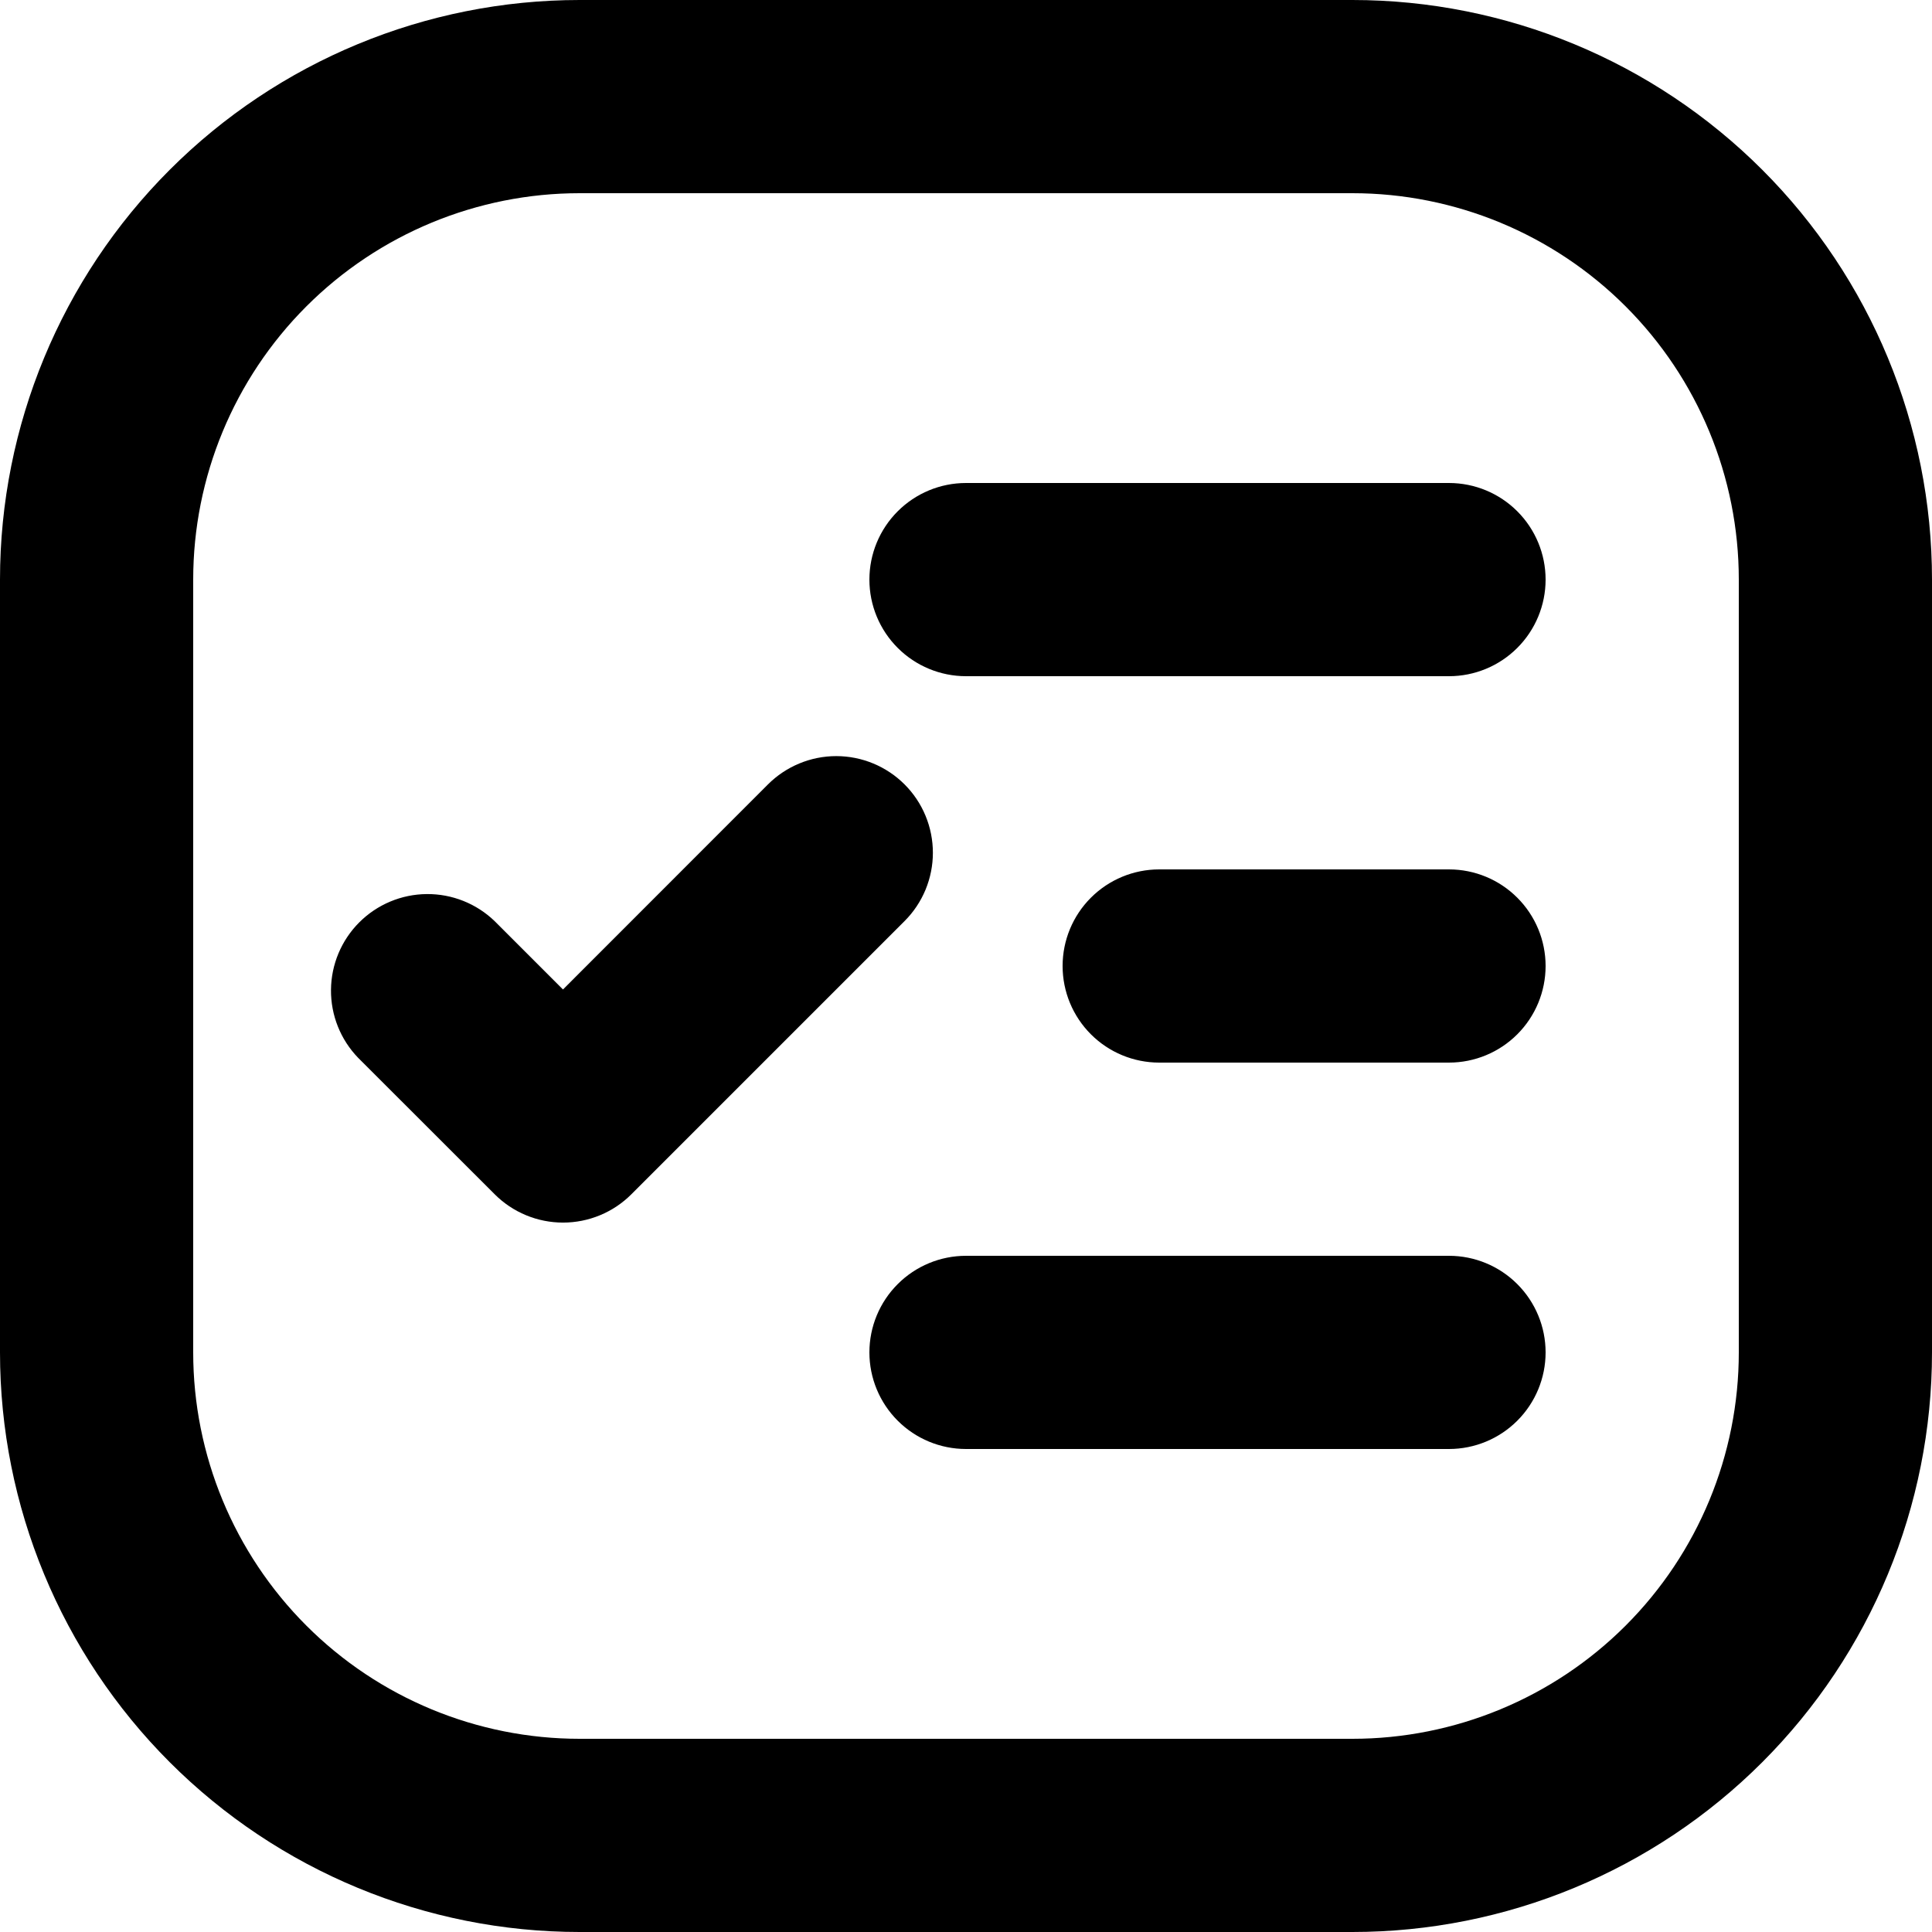 <svg width="100" height="100" viewBox="0 0 100 100" xmlns="http://www.w3.org/2000/svg">
<g clip-path="url(#clip0_93_168)">
<path d="M30 0H70C77.957 0 85.587 3.161 91.213 8.787C96.839 14.413 100 22.044 100 30V70C100 77.957 96.839 85.587 91.213 91.213C85.587 96.839 77.957 100 70 100H30C22.044 100 14.413 96.839 8.787 91.213C3.161 85.587 0 77.957 0 70L0 30C0 22.044 3.161 14.413 8.787 8.787C14.413 3.161 22.044 0 30 0ZM30 10C24.696 10 19.609 12.107 15.858 15.858C12.107 19.609 10 24.696 10 30V70C10 75.304 12.107 80.391 15.858 84.142C19.609 87.893 24.696 90 30 90H70C75.304 90 80.391 87.893 84.142 84.142C87.893 80.391 90 75.304 90 70V30C90 24.696 87.893 19.609 84.142 15.858C80.391 12.107 75.304 10 70 10H30ZM60 45H75C76.326 45 77.598 45.527 78.535 46.465C79.473 47.402 80 48.674 80 50C80 51.326 79.473 52.598 78.535 53.535C77.598 54.473 76.326 55 75 55H60C58.674 55 57.402 54.473 56.465 53.535C55.527 52.598 55 51.326 55 50C55 48.674 55.527 47.402 56.465 46.465C57.402 45.527 58.674 45 60 45ZM50 65H75C76.326 65 77.598 65.527 78.535 66.465C79.473 67.402 80 68.674 80 70C80 71.326 79.473 72.598 78.535 73.535C77.598 74.473 76.326 75 75 75H50C48.674 75 47.402 74.473 46.465 73.535C45.527 72.598 45 71.326 45 70C45 68.674 45.527 67.402 46.465 66.465C47.402 65.527 48.674 65 50 65ZM50 25H75C76.326 25 77.598 25.527 78.535 26.465C79.473 27.402 80 28.674 80 30C80 31.326 79.473 32.598 78.535 33.535C77.598 34.473 76.326 35 75 35H50C48.674 35 47.402 34.473 46.465 33.535C45.527 32.598 45 31.326 45 30C45 28.674 45.527 27.402 46.465 26.465C47.402 25.527 48.674 25 50 25ZM29.14 51.215L39.75 40.6C40.215 40.136 40.766 39.768 41.373 39.517C41.98 39.265 42.63 39.136 43.287 39.136C43.944 39.137 44.594 39.266 45.2 39.518C45.807 39.769 46.358 40.138 46.822 40.602C47.287 41.067 47.655 41.618 47.906 42.225C48.157 42.832 48.286 43.483 48.286 44.139C48.286 44.796 48.156 45.446 47.905 46.053C47.653 46.66 47.285 47.211 46.82 47.675L32.68 61.815C32.216 62.28 31.664 62.649 31.057 62.9C30.45 63.152 29.8 63.281 29.142 63.281C28.485 63.281 27.835 63.152 27.228 62.9C26.621 62.649 26.069 62.28 25.605 61.815L18.535 54.75C17.624 53.807 17.12 52.544 17.132 51.233C17.143 49.922 17.669 48.668 18.596 47.741C19.523 46.814 20.777 46.288 22.088 46.277C23.399 46.265 24.662 46.769 25.605 47.68L29.14 51.215Z"/>
</g>
<defs>
<clipPath id="clip0_93_168">
<rect width="100" height="100" />
</clipPath>
</defs>
</svg>
